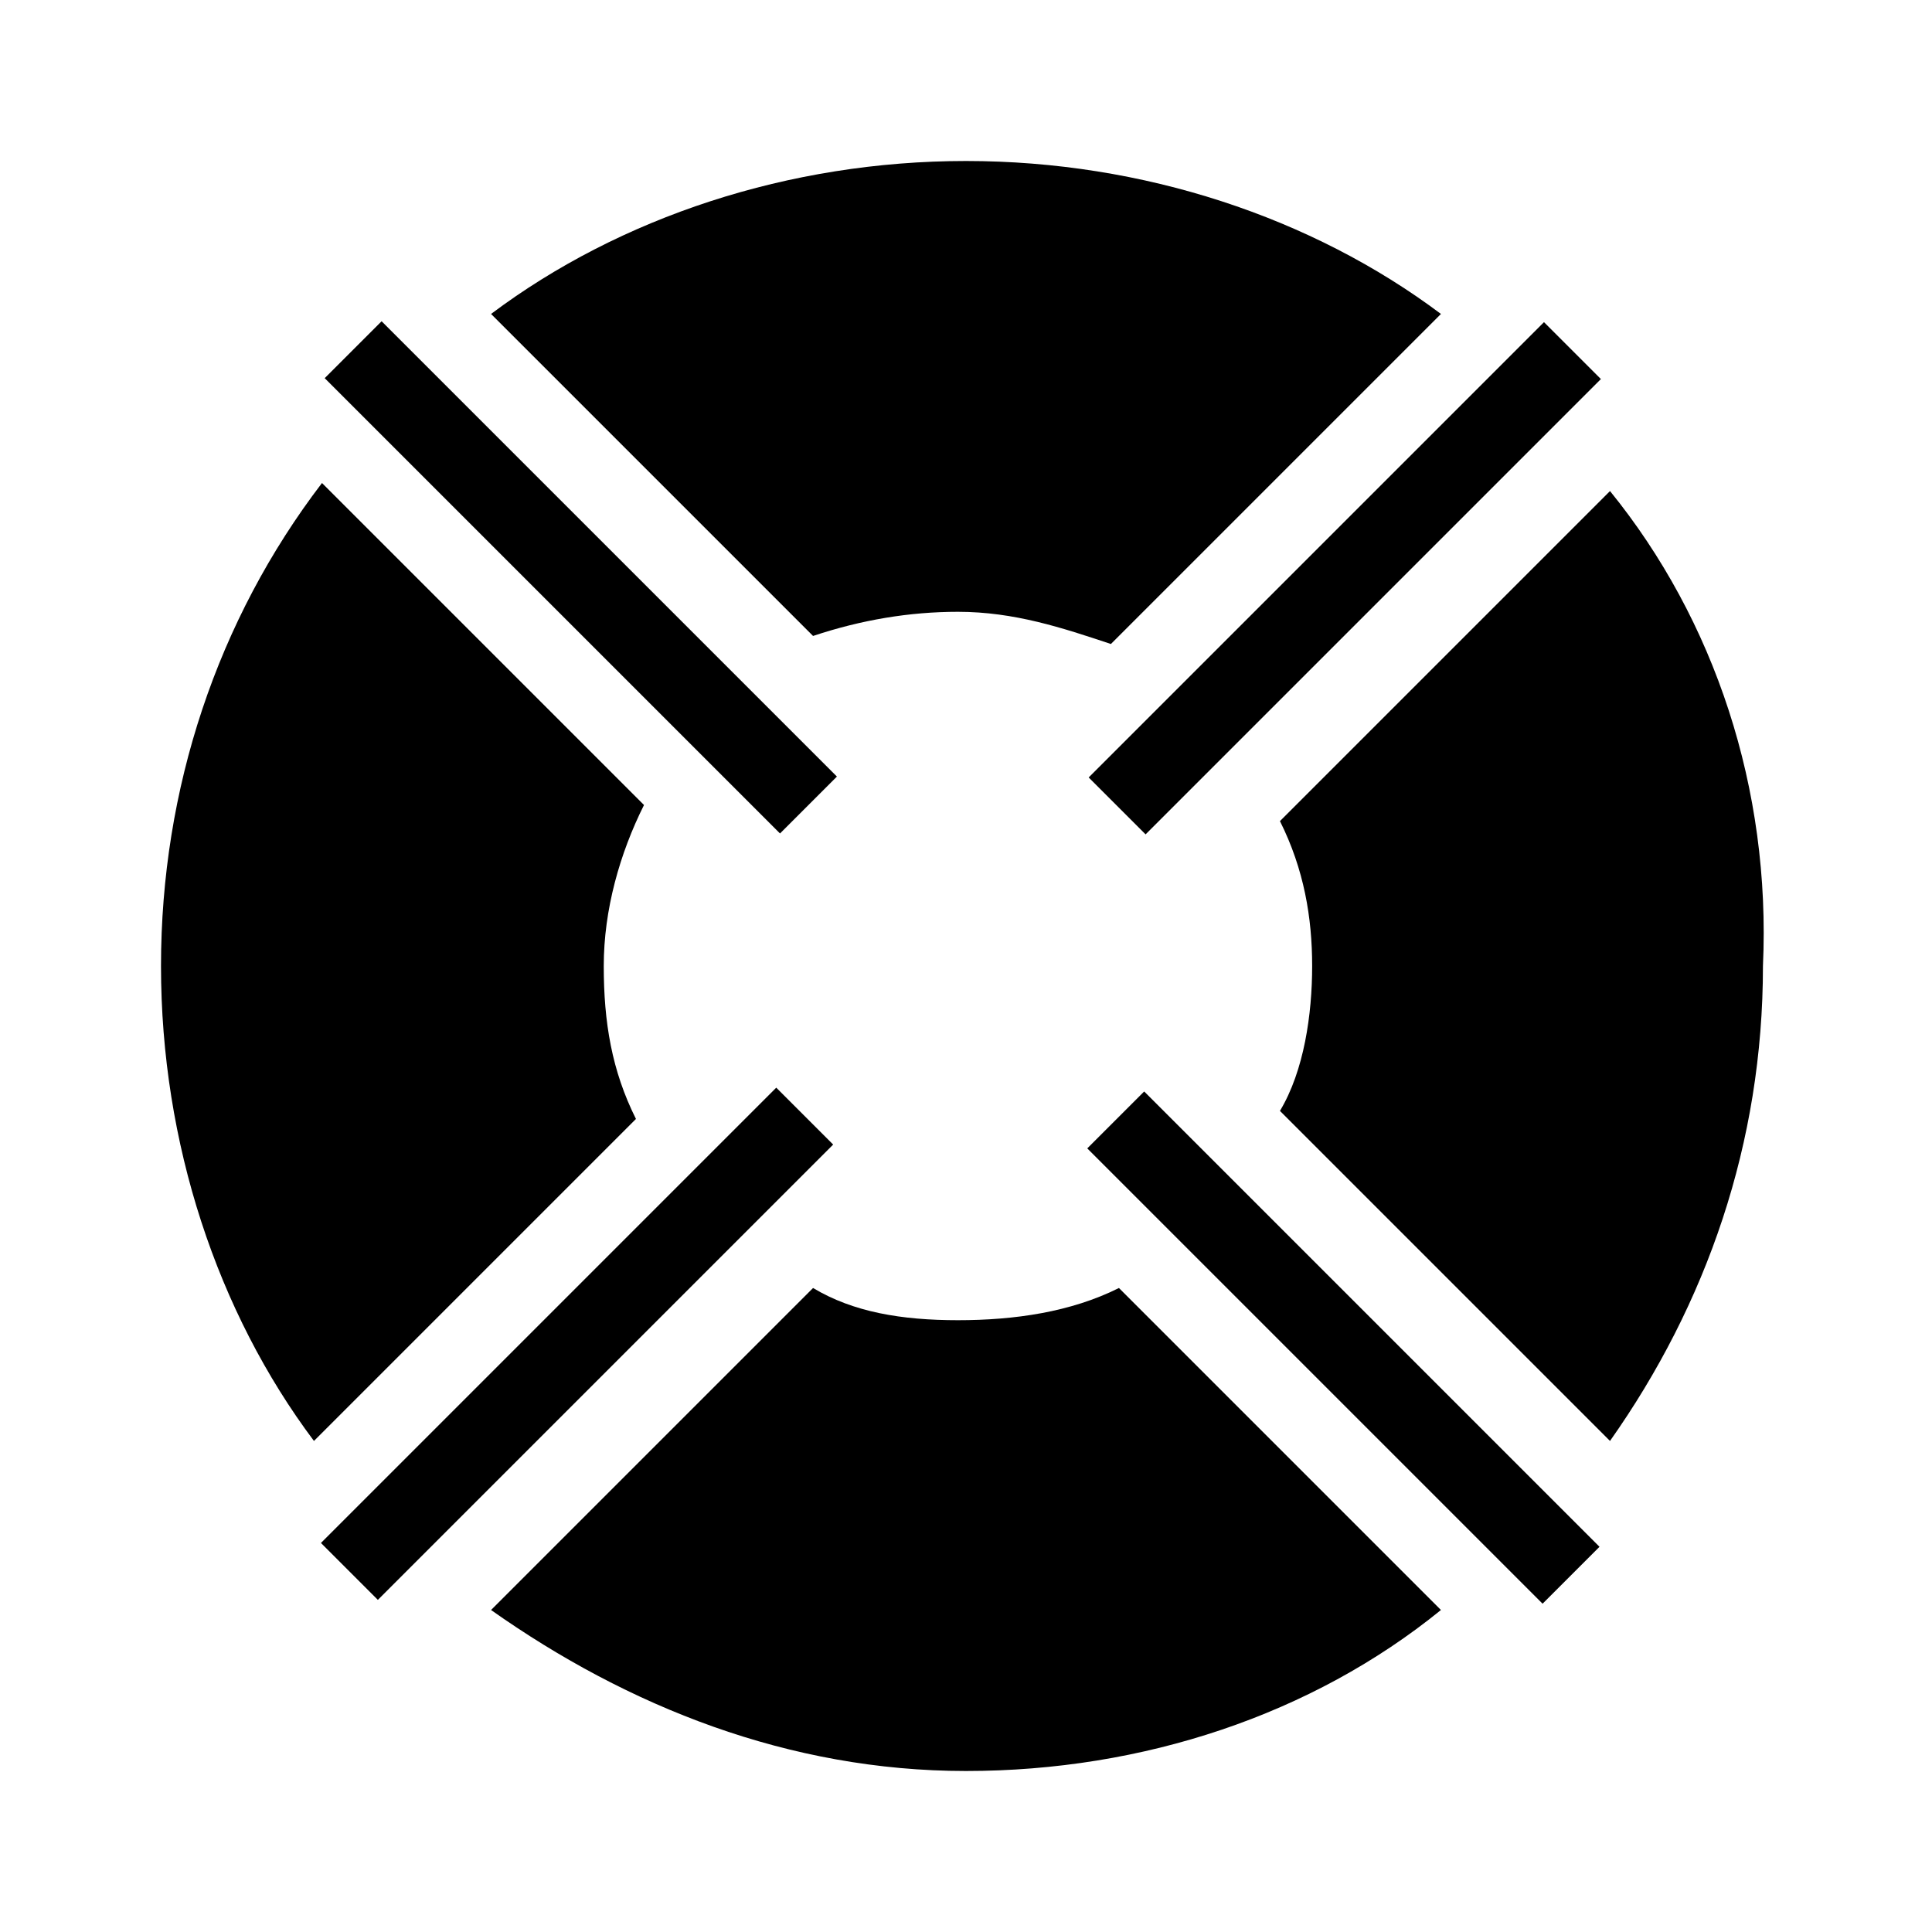 <?xml version="1.0" encoding="utf-8"?>
<!-- Generator: Adobe Illustrator 19.1.0, SVG Export Plug-In . SVG Version: 6.00 Build 0)  -->
<svg version="1.1" id="eds-icon--life-preserver-fill_svg"
	 xmlns="http://www.w3.org/2000/svg" xmlns:xlink="http://www.w3.org/1999/xlink" x="0px" y="0px" viewBox="0 0 24 24"
	 enable-background="new 0 0 24 24" xml:space="preserve">
<g id="eds-icon--life-preserver-fill_base">
	<path fill-rule="evenodd" clip-rule="evenodd" d="M11.9,7.6c0.7,0,1.3,0.2,1.9,0.4l4.1-4.1C16.3,2.7,14.2,2,12,2
		C9.8,2,7.7,2.7,6.1,3.9l4,4C10.7,7.7,11.3,7.6,11.9,7.6z"/>
	<path fill-rule="evenodd" clip-rule="evenodd" d="M11.9,16.4c-0.7,0-1.3-0.1-1.8-0.4l-4,4c1.7,1.2,3.7,2,5.9,2c2.2,0,4.3-0.7,5.9-2
		L13.9,16C13.3,16.3,12.6,16.4,11.9,16.4z"/>
	<path fill-rule="evenodd" clip-rule="evenodd" d="M7.5,12c0-0.7,0.2-1.4,0.5-2l-4-4C2.7,7.7,2,9.8,2,12c0,2.2,0.7,4.3,1.9,5.9l4-4
		C7.6,13.3,7.5,12.7,7.5,12z"/>
	<path fill-rule="evenodd" clip-rule="evenodd" d="M20,6.1l-4.1,4.1c0.3,0.6,0.4,1.2,0.4,1.8c0,0.6-0.1,1.3-0.4,1.8l4.1,4.1
		c1.2-1.7,1.9-3.7,1.9-5.9C22,9.8,21.3,7.7,20,6.1z"/>
</g>
<g id="eds-icon--life-preserver-fill_lines">
	
		<rect x="6.7" y="12.7" transform="matrix(-0.707 -0.707 0.707 -0.707 0.452 33.59)" fill-rule="evenodd" clip-rule="evenodd" width="1" height="8"/>
	
		<rect x="3.2" y="6.7" transform="matrix(-0.707 -0.707 0.707 -0.707 7.215 17.353)" fill-rule="evenodd" clip-rule="evenodd" width="8" height="1"/>
	
		<rect x="16.2" y="3.2" transform="matrix(0.707 0.707 -0.707 0.707 9.989 -9.714)" fill-rule="evenodd" clip-rule="evenodd" width="1" height="8"/>
	
		<rect x="12.7" y="16.2" transform="matrix(-0.707 -0.707 0.707 -0.707 16.688 40.354)" fill-rule="evenodd" clip-rule="evenodd" width="8" height="1"/>
</g>
</svg>
